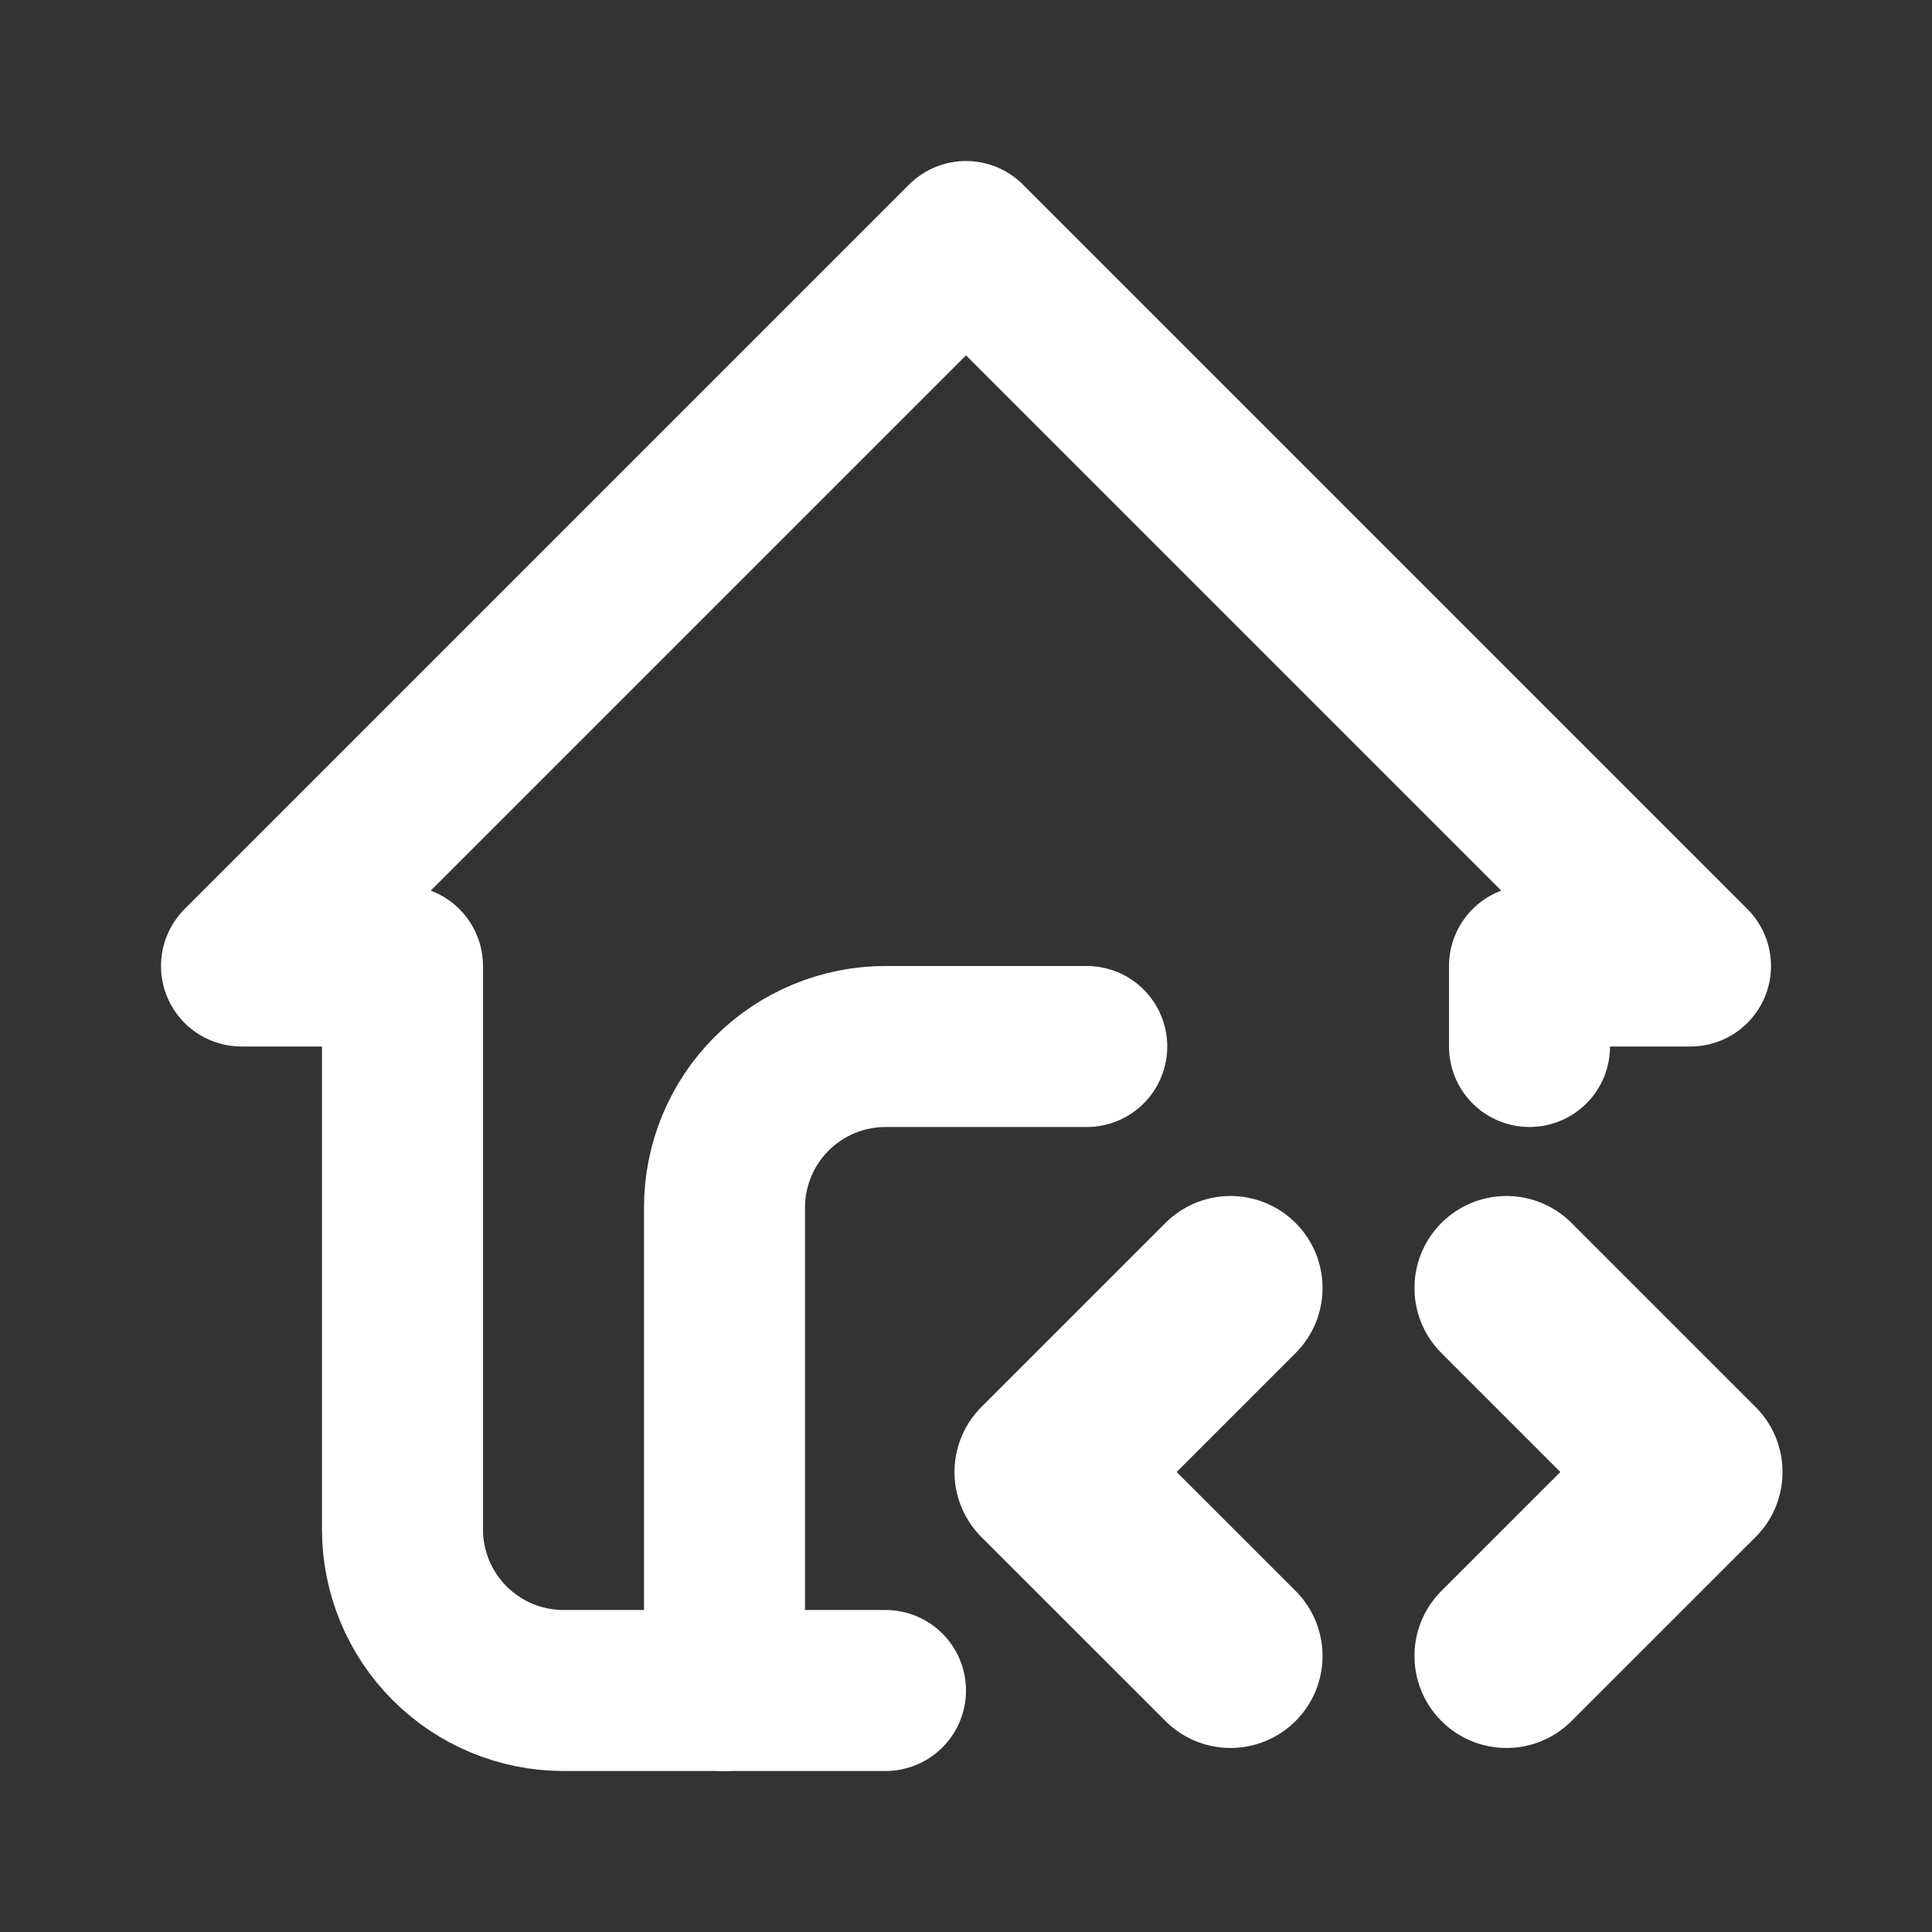 <svg width="24" height="24" viewBox="0 0 24 24" fill="none" xmlns="http://www.w3.org/2000/svg">
<rect x="0" y="0" width="24" height="24" fill="#333333" stroke="none"/>
<g clip-path="url(#clip0_101_15)">
<path d="M19 13V12H21L12 3L3 12H5V19C5 19.53 5.211 20.039 5.586 20.414C5.961 20.789 6.47 21 7 21H11" stroke="#fff" stroke-width="2" stroke-linecap="round" stroke-linejoin="round"/>
<path d="M9 21V15C9 14.47 9.211 13.961 9.586 13.586C9.961 13.211 10.47 13 11 13H13.5" stroke="#fff" stroke-width="2" stroke-linecap="round" stroke-linejoin="round"/>
<path d="M18.714 20.571L21 18.286L18.714 16" stroke="#fff" stroke-width="2.286" stroke-linecap="round" stroke-linejoin="round"/>
<path d="M15.286 16L13 18.286L15.286 20.571" stroke="#fff" stroke-width="2.286" stroke-linecap="round" stroke-linejoin="round"/>
</g>
<defs>
<clipPath id="clip0_101_15">
<rect width="24" height="24" fill="white"/>
</clipPath>
</defs>
</svg>
